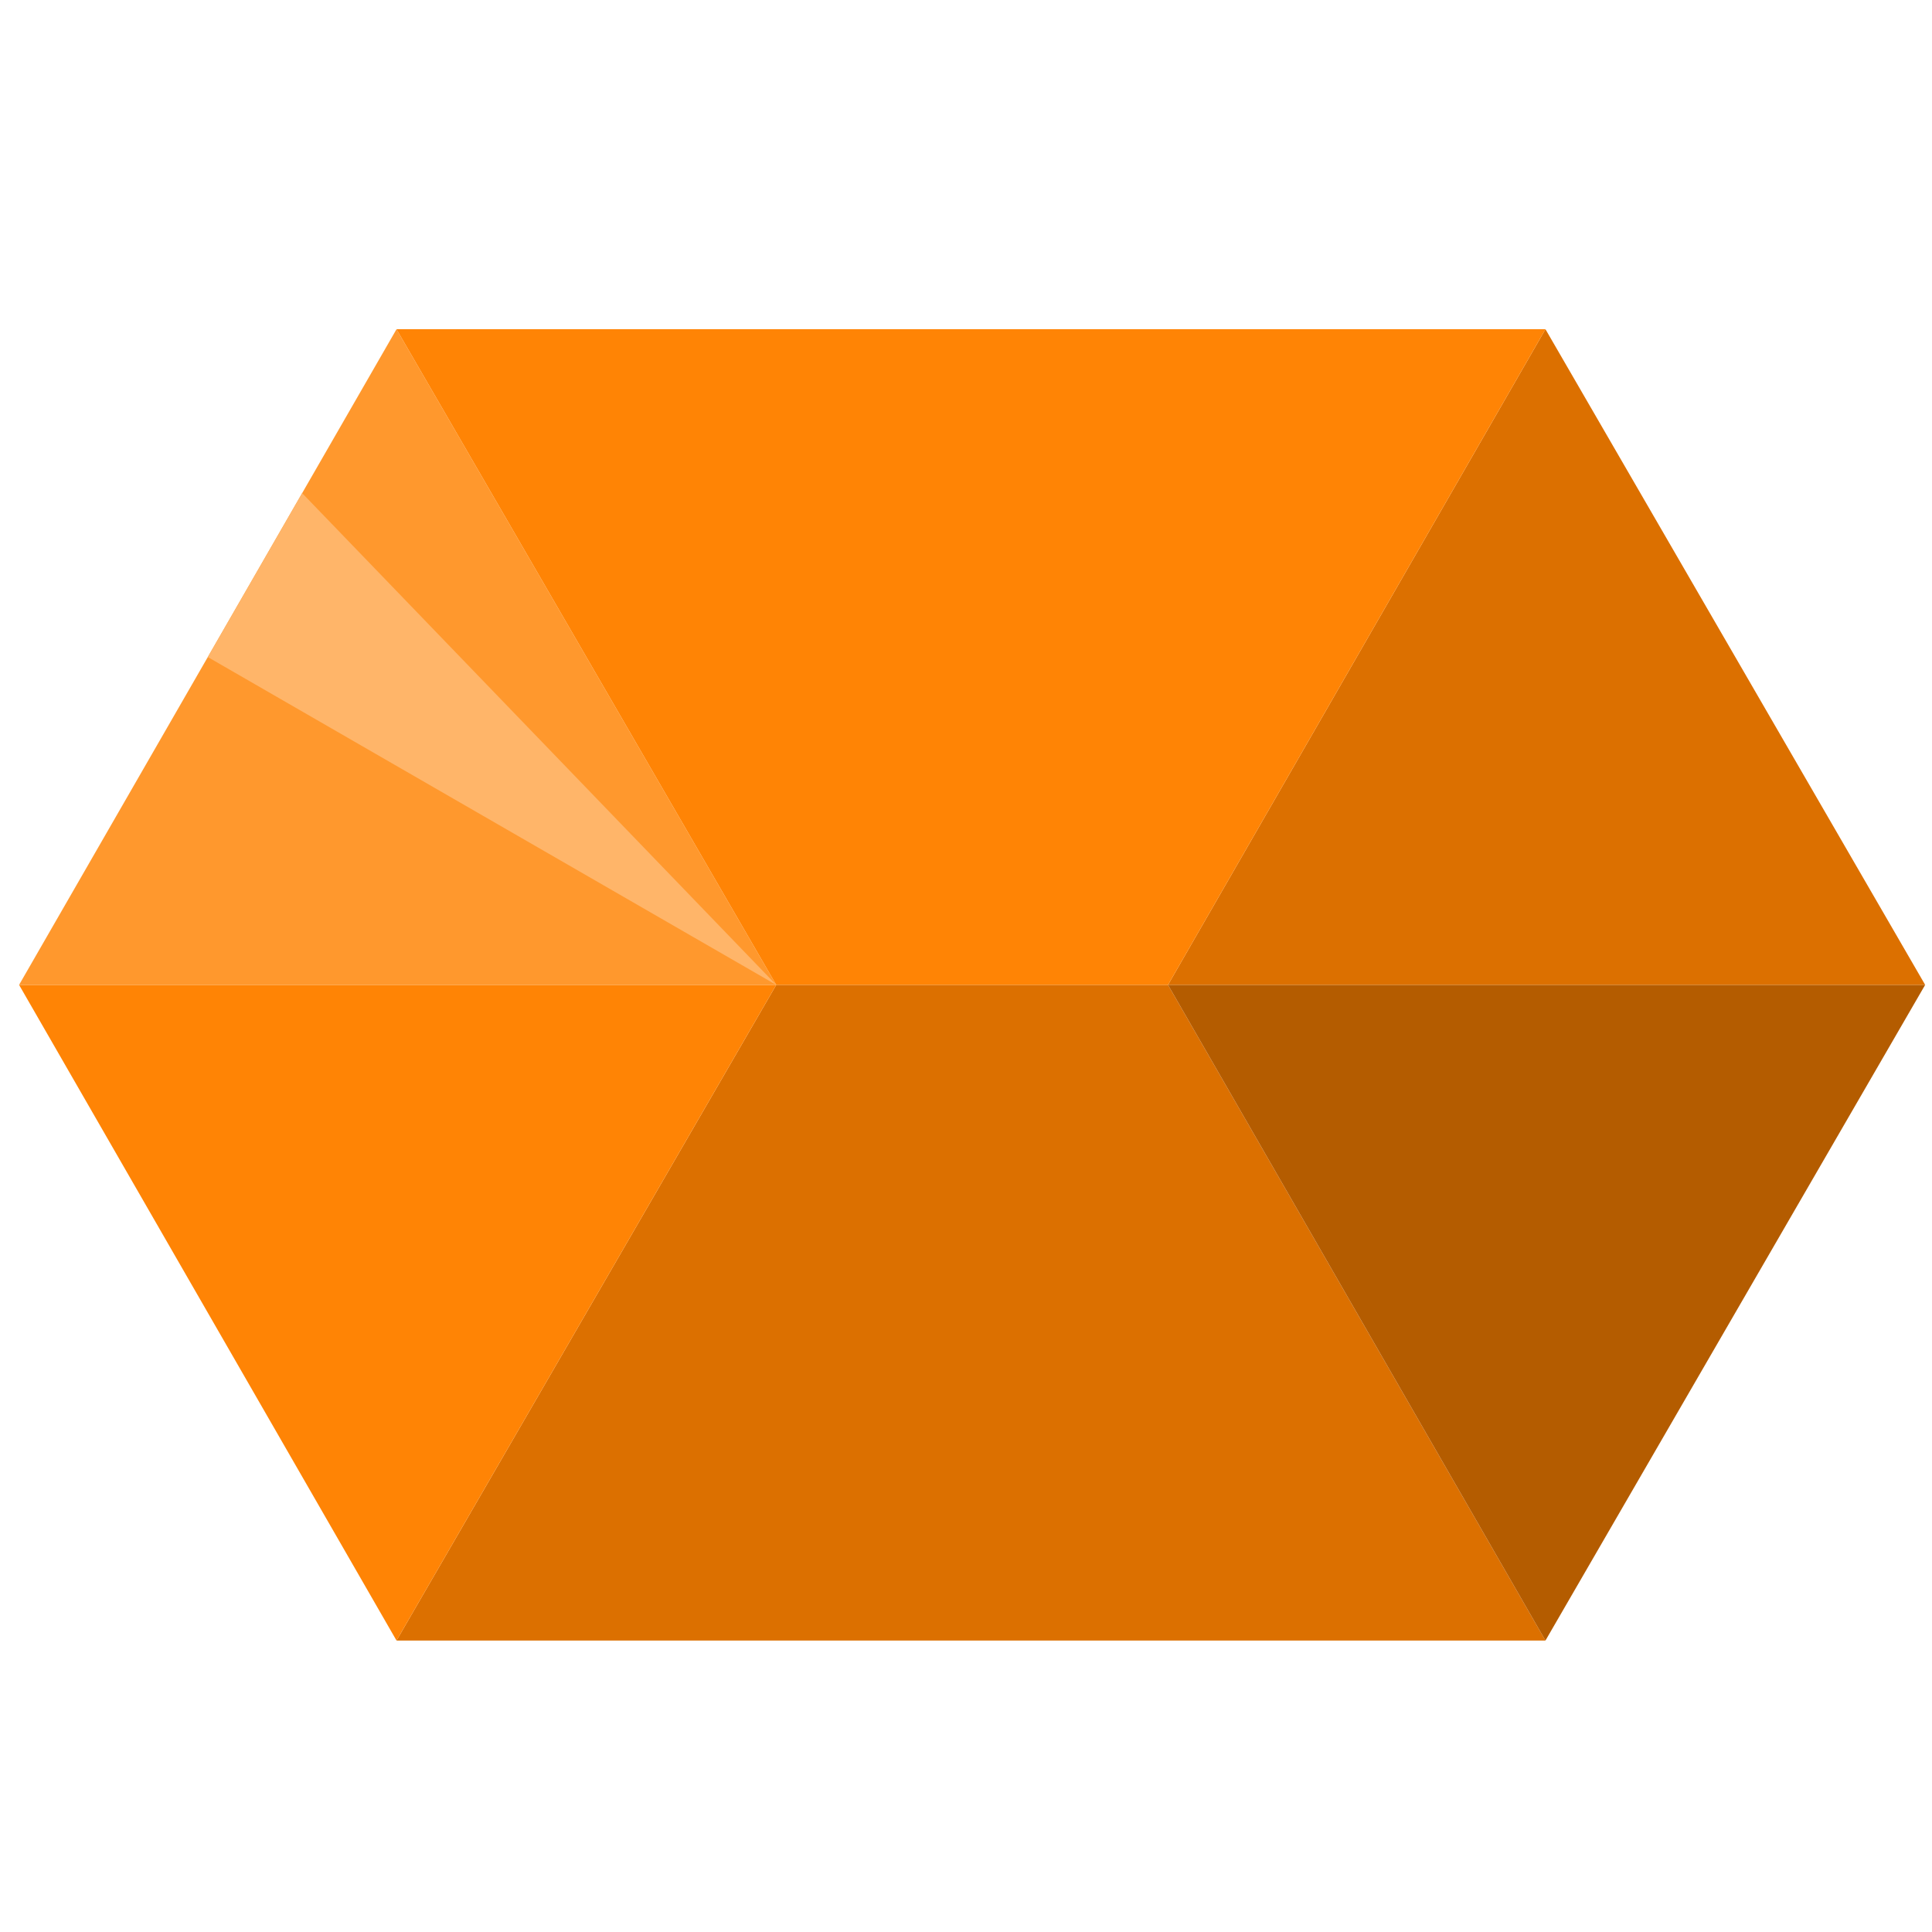 <?xml version="1.0" encoding="UTF-8" standalone="no"?>
<!-- Created with Inkscape (http://www.inkscape.org/) -->

<svg
   xmlns:dc="http://purl.org/dc/elements/1.1/"
   xmlns:cc="http://creativecommons.org/ns#"
   xmlns:rdf="http://www.w3.org/1999/02/22-rdf-syntax-ns#"
   xmlns:svg="http://www.w3.org/2000/svg"
   xmlns="http://www.w3.org/2000/svg"
   xmlns:sodipodi="http://sodipodi.sourceforge.net/DTD/sodipodi-0.dtd"
   xmlns:inkscape="http://www.inkscape.org/namespaces/inkscape"
   width="32"
   height="32"
   viewBox="0 0 8.467 8.467"
   version="1.1"
   id="svg4695"
   inkscape:version="0.92.1 r15371"
   sodipodi:docname="biotite_icon.svg"
   inkscape:export-filename="/home/padix/data/Informatik/biotite/doc/static/assets/general/biotite_icon_64.png"
   inkscape:export-xdpi="192"
   inkscape:export-ydpi="192">
  <defs
     id="defs4689" />
  <sodipodi:namedview
     id="base"
     pagecolor="#ffffff"
     bordercolor="#666666"
     borderopacity="1.0"
     inkscape:pageopacity="0.0"
     inkscape:pageshadow="2"
     inkscape:zoom="16"
     inkscape:cx="6.785371"
     inkscape:cy="15.331004"
     inkscape:document-units="px"
     inkscape:current-layer="g4607"
     showgrid="false"
     units="px"
     inkscape:window-width="1920"
     inkscape:window-height="1002"
     inkscape:window-x="0"
     inkscape:window-y="1050"
     inkscape:window-maximized="1"
     showguides="true"
     inkscape:guide-bbox="true" />
  <g
     inkscape:label="Layer 1"
     inkscape:groupmode="layer"
     id="layer1"
     transform="translate(0,-288.533)">
    <g
       id="g4607"
       transform="matrix(0.056,0,0,0.056,0.025,280.011)">
      <g
         id="g4607-3"
         transform="matrix(1.094,0,0,1.094,-6.825,-21.555)">
        <path
           id="path4599-7"
           d="M 61.358,229.259 34.195,276.162 H 116.384 L 89.384,229.259 Z"
           style="fill:#dc7000;fill-opacity:1;stroke:none;stroke-width:0.706;stroke-miterlimit:4;stroke-dasharray:none;stroke-dashoffset:0;stroke-opacity:1"
           inkscape:connector-curvature="0" />
        <path
           id="path4596-4"
           d="M 7.195,229.259 34.195,276.162 61.358,229.259 Z"
           style="fill:#ff8405;fill-opacity:1;stroke:none;stroke-width:0.706;stroke-miterlimit:4;stroke-dasharray:none;stroke-dashoffset:0;stroke-opacity:1"
           inkscape:connector-curvature="0" />
        <path
           id="path4573-1"
           d="M 89.384,229.259 116.384,276.162 143.546,229.259 Z"
           style="fill:#b45c00;fill-opacity:1;stroke:none;stroke-width:0.706;stroke-miterlimit:4;stroke-dasharray:none;stroke-dashoffset:0;stroke-opacity:1"
           inkscape:connector-curvature="0" />
        <path
           id="path4590-1"
           d="M 116.384,182.356 89.384,229.259 h 54.163 z"
           style="fill:#dc7000;fill-opacity:1;stroke:none;stroke-width:0.706;stroke-miterlimit:4;stroke-dasharray:none;stroke-dashoffset:0;stroke-opacity:1"
           inkscape:connector-curvature="0" />
        <path
           id="path4593-9"
           d="M 34.195,182.356 7.195,229.259 H 61.358 Z"
           style="fill:#ff982d;fill-opacity:1;stroke:none;stroke-width:0.706;stroke-miterlimit:4;stroke-dasharray:none;stroke-dashoffset:0;stroke-opacity:1"
           inkscape:connector-curvature="0" />
        <path
           id="rect4514-6"
           d="M 34.195,182.356 61.358,229.259 H 89.384 L 116.384,182.356 Z"
           style="fill:#ff8405;fill-opacity:1;stroke:none;stroke-width:0.706;stroke-miterlimit:4;stroke-dasharray:none;stroke-dashoffset:0;stroke-opacity:1"
           inkscape:connector-curvature="0" />
        <path
           inkscape:connector-curvature="0"
           style="fill:#ffb569;fill-opacity:1;stroke:none;stroke-width:0.706;stroke-miterlimit:4;stroke-dasharray:none;stroke-dashoffset:0;stroke-opacity:1"
           d="m 27.445,194.082 -6.75,11.726 40.663,23.451 z"
           id="path5374"
           sodipodi:nodetypes="cccc" />
      </g>
    </g>
  </g>
</svg>
